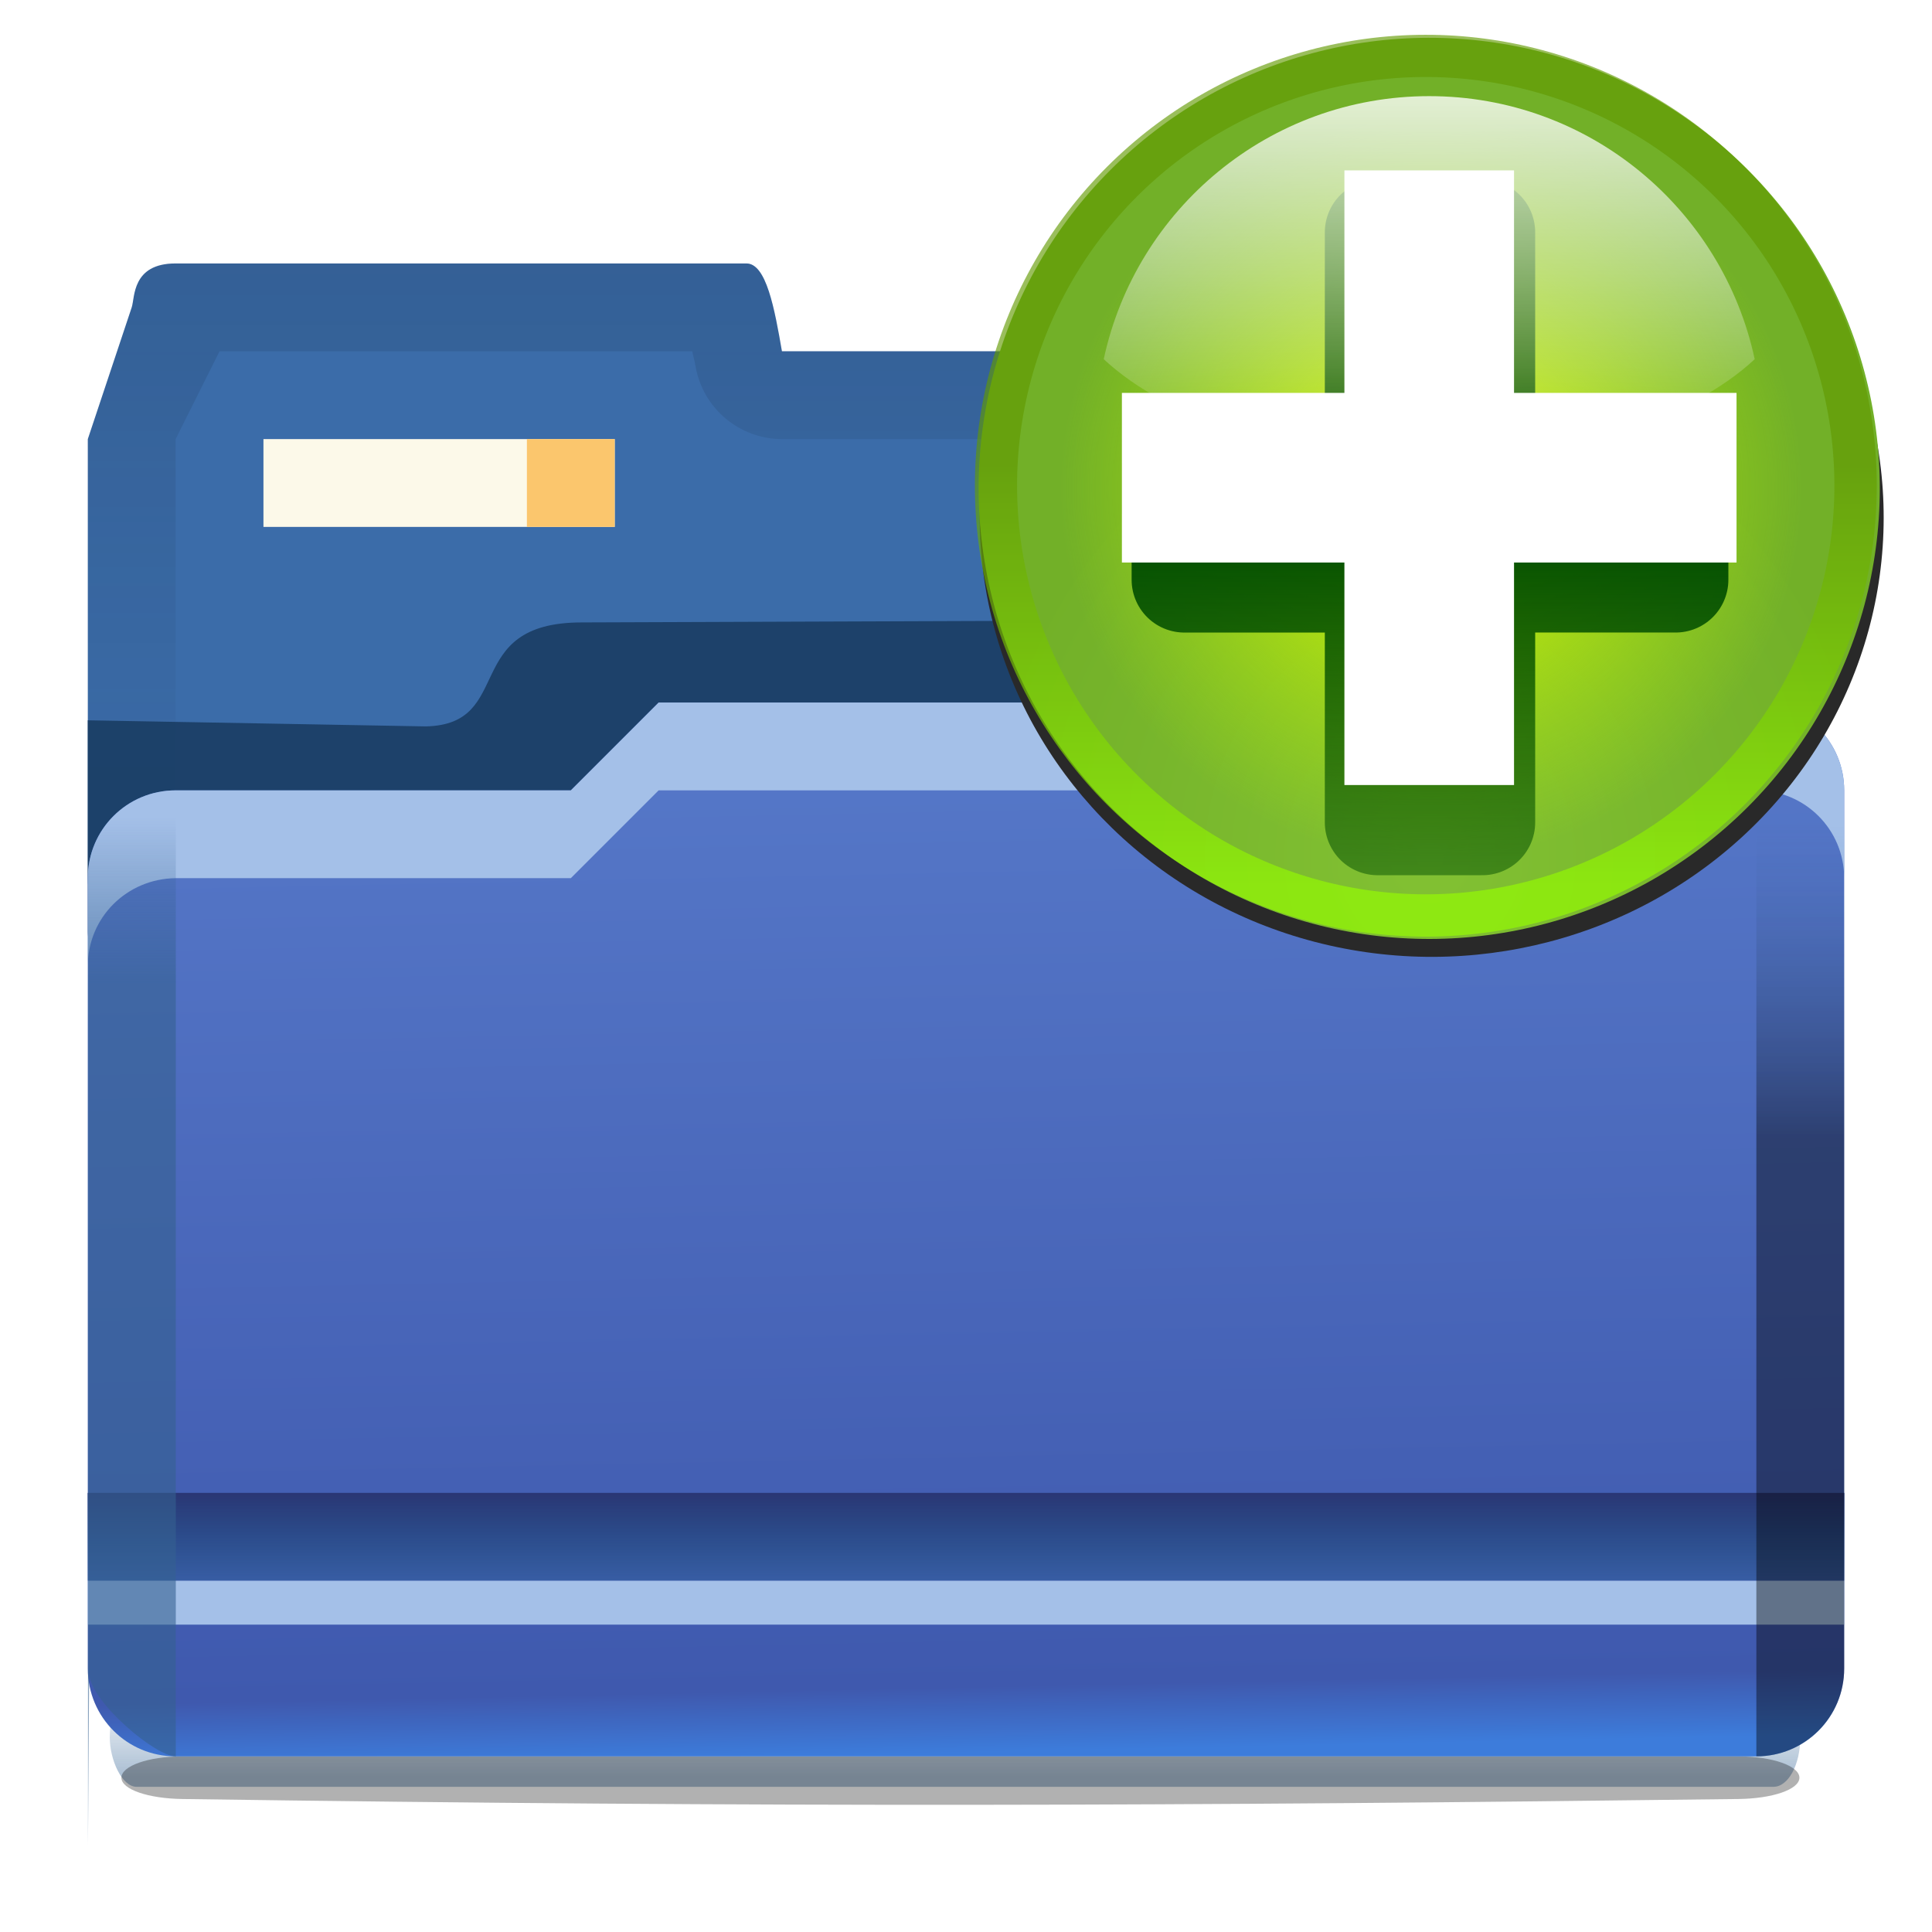 <?xml version="1.0" encoding="UTF-8" standalone="no"?>
<!-- Created with Inkscape (http://www.inkscape.org/) -->

<svg
   xmlns:dc="http://purl.org/dc/elements/1.1/"
   xmlns:cc="http://creativecommons.org/ns#"
   xmlns:rdf="http://www.w3.org/1999/02/22-rdf-syntax-ns#"
   xmlns:svg="http://www.w3.org/2000/svg"
   xmlns="http://www.w3.org/2000/svg"
   xmlns:xlink="http://www.w3.org/1999/xlink"
   xmlns:sodipodi="http://sodipodi.sourceforge.net/DTD/sodipodi-0.dtd"
   xmlns:inkscape="http://www.inkscape.org/namespaces/inkscape"
   version="1.1"
   id="svg2"
   width="22"
   height="22"
   viewBox="0 0 22 22"
   sodipodi:docname="folder-new.svg"
   inkscape:version="0.92.4 (unknown)"
   inkscape:export-filename="/home/rizmut/Dokumen/Rizmut/Github/karasa-jaga-icon-theme/build/Karasa-Jaga/22x22/actions/folder-new.png"
   inkscape:export-xdpi="96"
   inkscape:export-ydpi="96">
  <defs
     id="defs6">
    <linearGradient
       inkscape:collect="always"
       id="linearGradient854">
      <stop
         style="stop-color:#2a3674;stop-opacity:1"
         offset="0"
         id="stop850" />
      <stop
         style="stop-color:#174072;stop-opacity:0;"
         offset="1"
         id="stop852" />
    </linearGradient>
    <linearGradient
       inkscape:collect="always"
       id="linearGradient838">
      <stop
         style="stop-color:#587bcb;stop-opacity:1"
         offset="0"
         id="stop834" />
      <stop
         id="stop985"
         offset="0.941"
         style="stop-color:#3f59ae;stop-opacity:1" />
      <stop
         style="stop-color:#3d7cdb;stop-opacity:1"
         offset="1"
         id="stop836" />
    </linearGradient>
    <linearGradient
       inkscape:collect="always"
       xlink:href="#linearGradient838"
       id="linearGradient840"
       x1="8.74"
       y1="1.358"
       x2="9"
       y2="14"
       gradientUnits="userSpaceOnUse"
       gradientTransform="translate(-1)" />
    <linearGradient
       inkscape:collect="always"
       xlink:href="#linearGradient854"
       id="linearGradient856"
       x1="6.5"
       y1="11"
       x2="6.5"
       y2="12"
       gradientUnits="userSpaceOnUse"
       gradientTransform="matrix(1.375,0,0,1,-1.375,0)" />
    <linearGradient
       inkscape:collect="always"
       id="linearGradient4716">
      <stop
         style="stop-color:#102134;stop-opacity:1;"
         offset="0"
         id="stop4718" />
      <stop
         style="stop-color:#102134;stop-opacity:0;"
         offset="1"
         id="stop4720" />
    </linearGradient>
    <linearGradient
       inkscape:collect="always"
       xlink:href="#linearGradient4716"
       id="linearGradient906"
       x1="10"
       y1="-1"
       x2="10"
       y2="10"
       gradientUnits="userSpaceOnUse"
       gradientTransform="translate(-1,-6)" />
    <filter
       style="color-interpolation-filters:sRGB"
       inkscape:collect="always"
       id="filter4747"
       x="-0.065"
       width="1.129"
       y="-0.134"
       height="1.268">
      <feGaussianBlur
         inkscape:collect="always"
         stdDeviation="3.125"
         id="feGaussianBlur4749" />
    </filter>
    <linearGradient
       inkscape:collect="always"
       xlink:href="#linearGradient4608"
       id="linearGradient4614"
       x1="3"
       y1="968.261"
       x2="3"
       y2="953.017"
       gradientUnits="userSpaceOnUse"
       gradientTransform="matrix(0.125,0,0,0.125,0.002,-115.818)" />
    <linearGradient
       inkscape:collect="always"
       id="linearGradient4608">
      <stop
         style="stop-color:#34608f;stop-opacity:1;"
         offset="0"
         id="stop4610" />
      <stop
         style="stop-color:#34608f;stop-opacity:0;"
         offset="1"
         id="stop4612" />
    </linearGradient>
    <linearGradient
       inkscape:collect="always"
       xlink:href="#linearGradient4616"
       id="linearGradient4622"
       x1="124.012"
       y1="966.51"
       x2="124.012"
       y2="935.343"
       gradientUnits="userSpaceOnUse"
       gradientTransform="matrix(0.213,0,0,0.114,-5.411,-103.227)" />
    <linearGradient
       id="linearGradient4616">
      <stop
         style="stop-color:#000000;stop-opacity:1;"
         offset="0"
         id="stop4618" />
      <stop
         style="stop-color:#34608f;stop-opacity:0;"
         offset="1"
         id="stop4620" />
    </linearGradient>
    <linearGradient
       inkscape:collect="always"
       xlink:href="#linearGradient4624"
       id="linearGradient4630"
       x1="55"
       y1="1036.413"
       x2="55"
       y2="1032.482"
       gradientUnits="userSpaceOnUse" />
    <linearGradient
       inkscape:collect="always"
       id="linearGradient4624">
      <stop
         style="stop-color:#003d7b;stop-opacity:1;"
         offset="0"
         id="stop4626" />
      <stop
         style="stop-color:#003d7b;stop-opacity:0;"
         offset="1"
         id="stop4628" />
    </linearGradient>
    <filter
       style="color-interpolation-filters:sRGB"
       inkscape:collect="always"
       id="filter4584"
       x="-0.014"
       width="1.028"
       y="-0.349"
       height="1.697">
      <feGaussianBlur
         inkscape:collect="always"
         stdDeviation="0.709"
         id="feGaussianBlur4586" />
    </filter>
    <filter
       style="color-interpolation-filters:sRGB"
       inkscape:collect="always"
       id="filter4724"
       x="-0.014"
       width="1.028"
       y="-0.435"
       height="1.87">
      <feGaussianBlur
         inkscape:collect="always"
         stdDeviation="0.703"
         id="feGaussianBlur4726" />
    </filter>
    <filter
       style="color-interpolation-filters:sRGB"
       id="f"
       height="1.072"
       width="1.072"
       x="-0.036"
       y="-0.036">
      <feGaussianBlur
         stdDeviation=".664"
         id="feGaussianBlur2941" />
    </filter>
    <radialGradient
       id="g"
       cx="-55.686"
       cy="-347.116"
       gradientTransform="matrix(-0.895,-0.24,0.26,-0.97,-29.035,-654.027)"
       gradientUnits="userSpaceOnUse"
       r="22.142">
      <stop
         offset="0"
         stop-color="#82c133"
         id="stop2944" />
      <stop
         offset="1"
         stop-color="#72b028"
         id="stop2946" />
    </radialGradient>
    <linearGradient
       id="h"
       gradientUnits="userSpaceOnUse"
       x1="328.124"
       x2="336.981"
       y1="120.812"
       y2="87.759">
      <stop
         offset="0"
         stop-color="#96ff00"
         id="stop2949" />
      <stop
         offset="1"
         stop-color="#609800"
         id="stop2951" />
    </linearGradient>
    <clipPath
       id="i">
      <circle
         cx="343.912"
         cy="92.325"
         r="36"
         transform="matrix(0.866,0.5,0.5,-0.866,0,0)"
         id="circle2954" />
    </clipPath>
    <filter
       id="j">
      <feGaussianBlur
         stdDeviation="2.881"
         id="feGaussianBlur2957" />
    </filter>
    <radialGradient
       id="k"
       cx="343.999"
       cy="92"
       gradientTransform="matrix(0.47,0,0,0.47,-235.546,-330.992)"
       gradientUnits="userSpaceOnUse"
       r="36">
      <stop
         offset="0"
         stop-color="#e5ff00"
         id="stop2960" />
      <stop
         offset="1"
         stop-color="#bff500"
         stop-opacity="0"
         id="stop2962" />
    </radialGradient>
    <linearGradient
       id="l"
       gradientUnits="userSpaceOnUse"
       x1="122"
       x2="122"
       y1="62"
       y2="9.933">
      <stop
         offset="0"
         stop-color="#004d00"
         stop-opacity="0"
         id="stop2965" />
      <stop
         offset=".5"
         stop-color="#004d00"
         id="stop2967" />
      <stop
         offset="1"
         stop-color="#004d00"
         stop-opacity="0"
         id="stop2969" />
    </linearGradient>
    <filter
       id="m">
      <feGaussianBlur
         stdDeviation="1.04"
         id="feGaussianBlur2972" />
    </filter>
    <linearGradient
       id="n"
       gradientTransform="matrix(0,0.474,-0.474,0,83.153,278.879)"
       gradientUnits="userSpaceOnUse"
       x1="-80.003"
       x2="-45.097"
       xlink:href="#a"
       y1="-131.931"
       y2="-131.931" />
    <linearGradient
       id="a">
      <stop
         offset="0"
         stop-color="#fff"
         id="stop2922" />
      <stop
         offset="1"
         stop-color="#fff"
         stop-opacity="0"
         id="stop2924" />
    </linearGradient>
    <clipPath
       clipPathUnits="userSpaceOnUse"
       id="clipPath3780">
      <rect
         style="opacity:0.646;fill:#155293;fill-opacity:1;stroke:none;stroke-width:1"
         id="rect3782"
         width="128.114"
         height="50.571"
         x="4"
         y="945.835"
         rx="4"
         ry="4" />
    </clipPath>
    <filter
       style="color-interpolation-filters:sRGB"
       id="f-3"
       height="1.072"
       width="1.072"
       x="-0.036"
       y="-0.036">
      <feGaussianBlur
         stdDeviation=".664"
         id="feGaussianBlur2941-6" />
    </filter>
    <radialGradient
       id="g-7"
       cx="-55.686"
       cy="-347.116"
       gradientTransform="matrix(-0.895,-0.24,0.26,-0.97,-29.035,-654.027)"
       gradientUnits="userSpaceOnUse"
       r="22.142">
      <stop
         offset="0"
         stop-color="#82c133"
         id="stop2944-5" />
      <stop
         offset="1"
         stop-color="#72b028"
         id="stop2946-3" />
    </radialGradient>
    <linearGradient
       id="h-5"
       gradientUnits="userSpaceOnUse"
       x1="328.124"
       x2="336.981"
       y1="120.812"
       y2="87.759">
      <stop
         offset="0"
         stop-color="#96ff00"
         id="stop2949-6" />
      <stop
         offset="1"
         stop-color="#609800"
         id="stop2951-2" />
    </linearGradient>
    <clipPath
       id="i-9">
      <circle
         cx="343.912"
         cy="92.325"
         r="36"
         transform="matrix(0.866,0.5,0.5,-0.866,0,0)"
         id="circle2954-1" />
    </clipPath>
    <filter
       id="j-2">
      <feGaussianBlur
         stdDeviation="2.881"
         id="feGaussianBlur2957-7" />
    </filter>
    <radialGradient
       id="k-0"
       cx="343.999"
       cy="92"
       gradientTransform="matrix(0.47,0,0,0.47,-235.546,-330.992)"
       gradientUnits="userSpaceOnUse"
       r="36">
      <stop
         offset="0"
         stop-color="#e5ff00"
         id="stop2960-9" />
      <stop
         offset="1"
         stop-color="#bff500"
         stop-opacity="0"
         id="stop2962-3" />
    </radialGradient>
    <linearGradient
       id="l-6"
       gradientUnits="userSpaceOnUse"
       x1="122"
       x2="122"
       y1="62"
       y2="9.933">
      <stop
         offset="0"
         stop-color="#004d00"
         stop-opacity="0"
         id="stop2965-0" />
      <stop
         offset=".5"
         stop-color="#004d00"
         id="stop2967-6" />
      <stop
         offset="1"
         stop-color="#004d00"
         stop-opacity="0"
         id="stop2969-2" />
    </linearGradient>
    <filter
       id="m-6">
      <feGaussianBlur
         stdDeviation="1.04"
         id="feGaussianBlur2972-1" />
    </filter>
  </defs>
  <sodipodi:namedview
     pagecolor="#ffffff"
     bordercolor="#666666"
     borderopacity="1"
     objecttolerance="10"
     gridtolerance="10"
     guidetolerance="10"
     inkscape:pageopacity="0"
     inkscape:pageshadow="2"
     inkscape:window-width="1366"
     inkscape:window-height="698"
     id="namedview4"
     showgrid="true"
     inkscape:zoom="10.871767"
     inkscape:cx="4.0209721"
     inkscape:cy="8.7507189"
     inkscape:window-x="0"
     inkscape:window-y="0"
     inkscape:window-maximized="1"
     inkscape:current-layer="g1029"
     inkscape:snap-page="true"
     inkscape:snap-smooth-nodes="true"
     inkscape:snap-global="true">
    <inkscape:grid
       type="xygrid"
       id="grid828" />
  </sodipodi:namedview>
  <g
     id="g1029"
     transform="translate(1,6)">
    <rect
       transform="matrix(0.125,0,0,0.256,-0.125,-251.093)"
       style="display:inline;opacity:0.577;fill:url(#linearGradient4630);fill-opacity:1;stroke:none;filter:url(#filter4584);enable-background:new"
       id="rect4578"
       width="154"
       height="4.392"
       x="3"
       y="1032.482"
       rx="2.44"
       ry="2.196" />
    <path
       transform="matrix(0.173,0,0,0.125,9.204,12.358)"
       sodipodi:nodetypes="sssssss"
       inkscape:connector-curvature="0"
       id="rect4554"
       d="M -46.991,13.14 H 55.458 c 2.216,0 4,0.865 4,1.94 0,1.075 -1.784,1.902 -4,1.94 -36.945,0.633 -63.153,0.778 -102.45,0 -2.216,-0.044 -4,-0.865 -4,-1.94 0,-1.075 1.784,-1.94 4,-1.94 z"
       style="display:inline;opacity:0.554;fill:#000000;fill-opacity:1;stroke:none;filter:url(#filter4724);enable-background:new" />
    <path
       sodipodi:nodetypes="sscsssssscss"
       inkscape:connector-curvature="0"
       id="rect832"
       d="M 1,-3 C 0.5,-3 0.537,-2.611 0.5,-2.5 L 0,-1 v 5 c 0,0.554 0.446,1 1,1 h 17 c 0.554,0 1,-0.446 1,-1 v -5 c 0,-0.554 -0.446,-1 -1,-1 H 7.904 C 7.82,-2.486 7.726,-3 7.5,-3 Z"
       style="opacity:1;fill:#3b6ca9;fill-opacity:1;stroke:none;stroke-width:1;stroke-miterlimit:4;stroke-dasharray:none;stroke-opacity:1" />
    <path
       sodipodi:nodetypes="sscscccccccccssscss"
       inkscape:connector-curvature="0"
       id="path875"
       d="M 1,-3 C 0.5,-3 0.54,-2.61 0.5,-2.5 L 0,-1 v 5 c 0,0.554 0.446,1 1,1 v -6 l 0.5,-1 h 5.383 c 0.013,0.069 0.024,0.094 0.037,0.17 C 7.003,-1.351 7.418,-1.001 7.904,-1 H 9 18 v 6 c 0.554,0 1,-0.446 1,-1 v -5 c 0,-0.554 -0.446,-1 -1,-1 H 7.904 C 7.82,-2.486 7.726,-3 7.5,-3 Z"
       style="opacity:0.25;fill:url(#linearGradient906);fill-opacity:1;stroke:none;stroke-width:1;stroke-miterlimit:4;stroke-dasharray:none;stroke-opacity:1" />
    <path
       mask="none"
       transform="matrix(0.148,0,0,0.148,-0.593,-142.272)"
       clip-path="url(#clipPath3780)"
       sodipodi:nodetypes="ccccssccc"
       inkscape:connector-curvature="0"
       id="path3822"
       d="m 30.013,976.646 -26.013,-0.469 2e-7,37.106 128.114,-0.02 v -40.343 c 0,-2.541 -2.06,-4.593 -4.621,-4.584 l -85.48,0.31 c -9.375,0 -5.067,7.848 -12,8 z"
       style="display:inline;fill:#16375b;fill-opacity:0.801;fill-rule:nonzero;stroke:none;filter:url(#filter4747);enable-background:new" />
    <path
       sodipodi:nodetypes="sccssssssss"
       inkscape:connector-curvature="0"
       id="rect830"
       d="m 1,3 h 4.5 l 1,-1 H 19 c 0.554,0 1,0.446 1,1 v 10 c 0,0.554 -0.446,1 -1,1 H 1 C 0.446,14 0,13.554 0,13 V 4 C 0,3.446 0.446,3 1,3 Z"
       style="opacity:1;fill:url(#linearGradient840);fill-opacity:1;stroke:none;stroke-width:1;stroke-miterlimit:4;stroke-dasharray:none;stroke-opacity:1" />
    <path
       sodipodi:nodetypes="ccccc"
       inkscape:connector-curvature="0"
       id="rect846"
       d="m 0,11 h 20 v 1 H 0 Z"
       style="opacity:1;fill:#385da4;fill-opacity:1;stroke:none;stroke-width:1.173;stroke-miterlimit:4;stroke-dasharray:none;stroke-opacity:1" />
    <path
       sodipodi:nodetypes="ccccc"
       inkscape:connector-curvature="0"
       id="rect848"
       d="m 0,11 h 20 v 1 H 0 Z"
       style="opacity:1;fill:url(#linearGradient856);fill-opacity:1;stroke:none;stroke-width:1.173;stroke-miterlimit:4;stroke-dasharray:none;stroke-opacity:1" />
    <path
       sodipodi:nodetypes="ccccc"
       inkscape:connector-curvature="0"
       id="rect858"
       d="m 0,12 h 20 v 0.5 H 0 Z"
       style="opacity:1;fill:#a4c0e8;fill-opacity:1;stroke:none;stroke-width:1.173;stroke-miterlimit:4;stroke-dasharray:none;stroke-opacity:1" />
    <path
       sodipodi:nodetypes="ccsscsccscssc"
       inkscape:connector-curvature="0"
       id="path860"
       d="m 6.5,2 -1,1 H 1 C 0.446,3 0,3.446 0,4 V 5 C 0,4.446 0.446,4.006 1,4 h 4.5 l 1,-1 H 19 c 0.554,0 1,0.446 1,1 V 3 C 20,2.446 19.554,2.002 19,2 Z"
       style="opacity:1;fill:#a4c0e8;fill-opacity:1;stroke:none;stroke-width:1;stroke-miterlimit:4;stroke-dasharray:none;stroke-opacity:1" />
    <path
       sodipodi:nodetypes="ccccc"
       inkscape:connector-curvature="0"
       id="rect869"
       d="M 2,-1 H 6 V -1e-7 H 2 Z"
       style="opacity:1;fill:#fcf9e9;fill-opacity:1;stroke:none;stroke-width:0.963;stroke-miterlimit:4;stroke-dasharray:none;stroke-opacity:1" />
    <path
       sodipodi:nodetypes="ccccc"
       inkscape:connector-curvature="0"
       id="rect871"
       d="M 5,-1 H 6 V -1e-7 H 5 Z"
       style="opacity:1;fill:#fbc66d;fill-opacity:1;stroke:none;stroke-width:0.482;stroke-miterlimit:4;stroke-dasharray:none;stroke-opacity:1" />
    <path
       sodipodi:nodetypes="sccccccs"
       inkscape:connector-curvature="0"
       id="rect4652"
       d="M 1,3 C 0.449,3 0.007,3.441 0.002,3.99 V 15.01 c 2.3e-4,0.023 0.012,-1.958 0.014,-1.936 C 0.054,13.395 0.767,13.998 1,14 c 3.916e-4,3e-6 0.002,0 0.002,0 V 3 Z"
       style="display:inline;opacity:0.594;fill:url(#linearGradient4614);fill-opacity:1;stroke:none;stroke-width:0.125;enable-background:new" />
    <path
       id="rect4654"
       d="m 19,2 v 12 c 0.554,0 1,-0.446 1,-1 V 3 C 20,2.446 19.554,2 19,2 Z"
       style="display:inline;opacity:0.406;fill:url(#linearGradient4622);fill-opacity:1;stroke:none;stroke-width:0.114;enable-background:new"
       inkscape:connector-curvature="0"
       sodipodi:nodetypes="ccssc" />
    <g
       transform="matrix(0.25,0,0,0.25,-21.153,-65.146)"
       id="g3018">
      <ellipse
         style="fill:none;stroke-width:0.57"
         cx="-207.736"
         cy="212.297"
         rx="20.523"
         ry="20.523"
         transform="matrix(-0.966,-0.259,-0.259,0.966,0,0)"
         id="ellipse3002" />
      <ellipse
         style="fill:#292929;filter:url(#f-3)"
         cx="-59.83"
         cy="-331.668"
         rx="22.142"
         ry="22.142"
         transform="matrix(-0.898,0.234,-0.241,-0.873,12.164,-15.391)"
         id="ellipse3004" />
      <ellipse
         style="fill:url(#g-7)"
         cx="-73.756"
         cy="-287.722"
         rx="20.523"
         ry="20.523"
         transform="rotate(165)"
         id="ellipse3006" />
      <circle
         cx="343.999"
         cy="92"
         r="36"
         style="opacity:0.8;fill:none;stroke:url(#h-5);stroke-width:6.751;filter:url(#j-2)"
         transform="matrix(-0.551,-0.148,-0.148,0.551,348.712,258.925)"
         clip-path="url(#i-9)"
         id="circle3008" />
      <ellipse
         style="fill:url(#k-0);stroke-width:0.47"
         cx="-73.756"
         cy="-287.722"
         rx="16.932"
         ry="16.932"
         transform="rotate(165)"
         id="ellipse3010" />
      <path
         inkscape:connector-curvature="0"
         d="m 120.015,24.82 v 9.195 h -7.321 v 3.971 h 7.321 v 9.195 h 3.971 V 37.985 h 7.321 v -3.971 h -7.321 v -9.195 z"
         style="fill:none;stroke:url(#l-6);stroke-width:4;stroke-linecap:round;stroke-linejoin:round;filter:url(#m-6)"
         transform="matrix(1.202,0,0,1.202,-0.898,217.333)"
         id="path3012" />
      <path
         style="fill:#ffffff;fill-rule:evenodd"
         inkscape:connector-curvature="0"
         d="m 141.848,244.345 v 10.135 h -10.135 v 7.726 h 10.135 v 10.135 h 7.726 v -10.135 h 10.135 v -7.726 h -10.135 v -10.135 z"
         id="path3014" />
      <path
         style="opacity:0.8;fill:url(#n);stroke-width:0.79"
         inkscape:connector-curvature="0"
         d="m 145.711,240.963 c -7.278,0 -13.359,5.139 -14.825,11.982 2.922,2.724 8.465,4.562 14.825,4.562 6.36,0 11.904,-1.838 14.825,-4.562 -1.466,-6.842 -7.547,-11.982 -14.825,-11.982 z"
         id="path3016" />
    </g>
  </g>
</svg>
